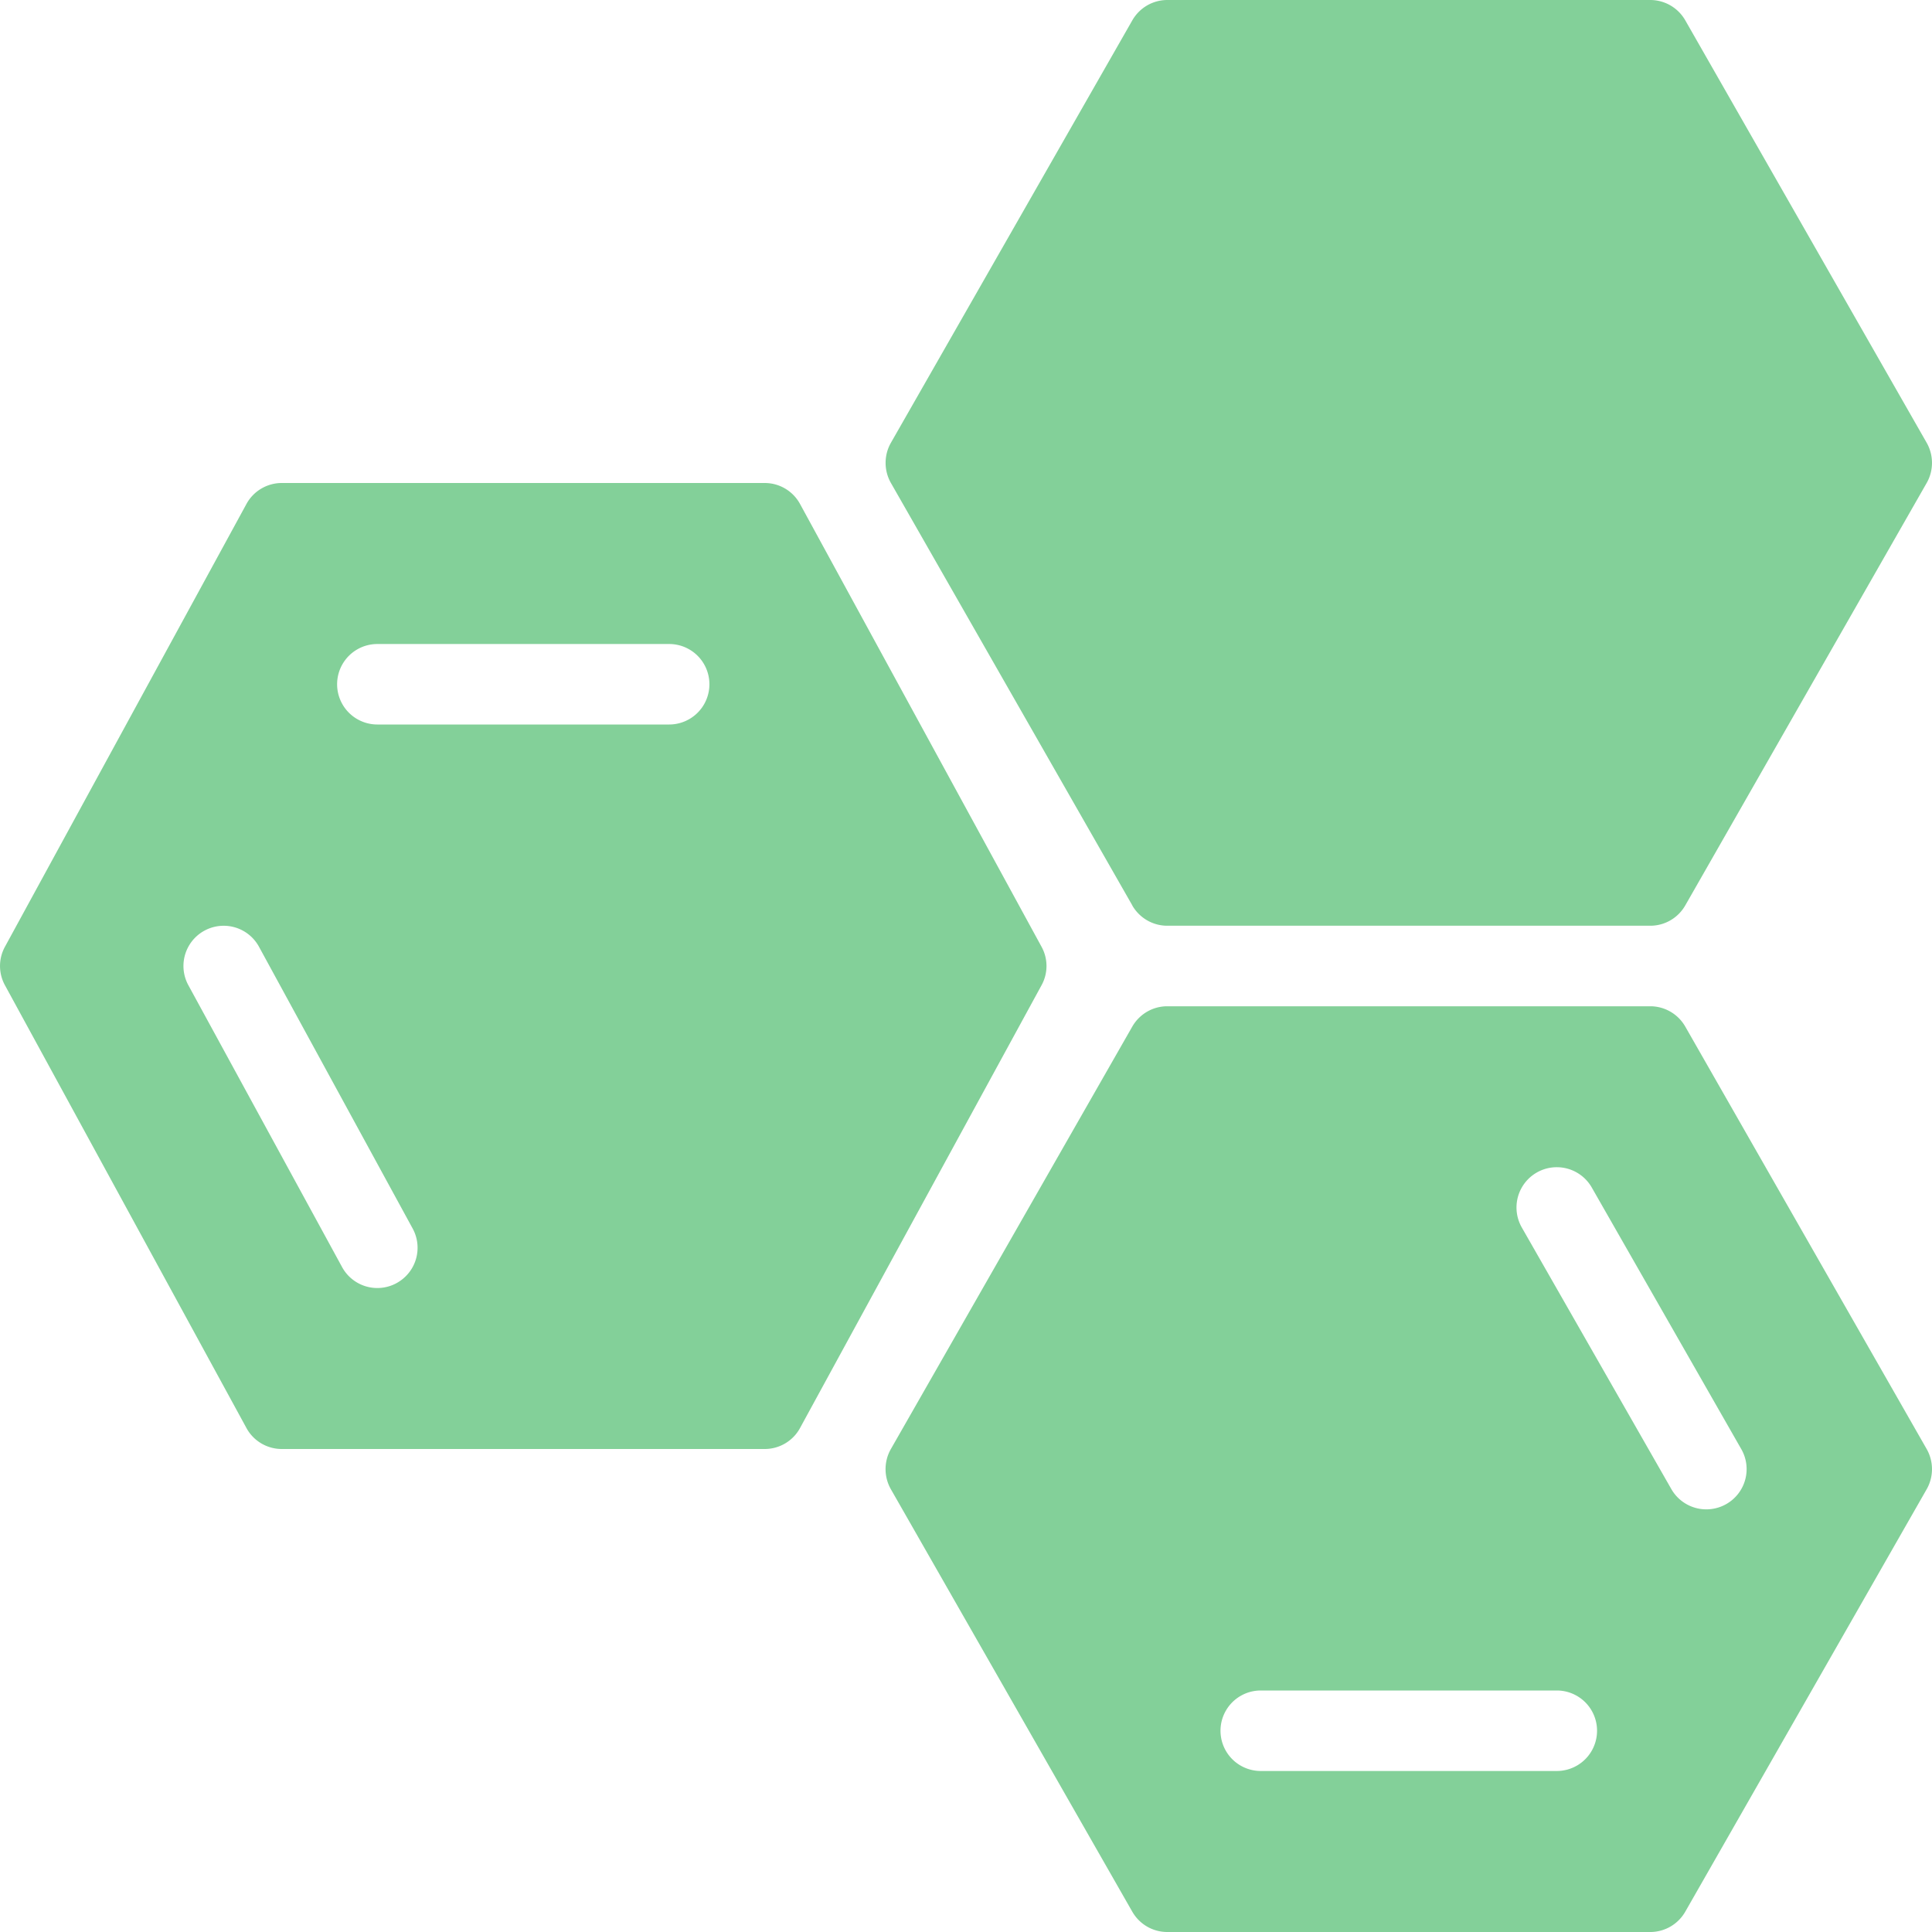 <svg width="50" height="50" fill="none" xmlns="http://www.w3.org/2000/svg"><path d="M26.955 24.502l-6.25-11.459a1.04 1.04 0 00-.913-.543h-12.5c-.38 0-.733.209-.914.543L.128 24.502c-.17.31-.17.686 0 .996l6.25 11.459c.181.334.533.543.914.543h12.5c.38 0 .732-.209.913-.543l6.25-11.459c.171-.31.171-.686 0-.996zm-16.69 8.704a1.039 1.039 0 01-1.413-.416l-3.977-7.292a1.04 1.04 0 111.827-.997l3.977 7.292a1.04 1.04 0 01-.415 1.413zm7.053-14.456H9.766a1.041 1.041 0 110-2.083h7.552a1.041 1.041 0 110 2.083zm11.985 4.683c.188.325.532.525.906.525h12.5c.374 0 .718-.2.905-.525l6.25-10.937c.181-.32.181-.713 0-1.034L43.614.525A1.045 1.045 0 0042.71 0h-12.5c-.374 0-.718.2-.905.525l-6.25 10.937c-.181.32-.181.713 0 1.034l6.25 10.937zm14.311 3.134a1.045 1.045 0 00-.905-.525h-12.5c-.374 0-.718.2-.905.525l-6.25 10.937c-.181.32-.181.713 0 1.034l6.25 10.937c.187.325.53.525.905.525h12.5c.374 0 .718-.2.905-.525l6.25-10.937c.181-.32.181-.713 0-1.034l-6.25-10.937zM40.29 45.833h-7.662a1.041 1.041 0 110-2.083h7.662a1.041 1.041 0 110 2.083zm4.386-6.908a1.043 1.043 0 01-1.422-.388l-3.87-6.77a1.041 1.041 0 111.811-1.034l3.87 6.771a1.04 1.04 0 01-.389 1.421z" fill="#83D099"/></svg>